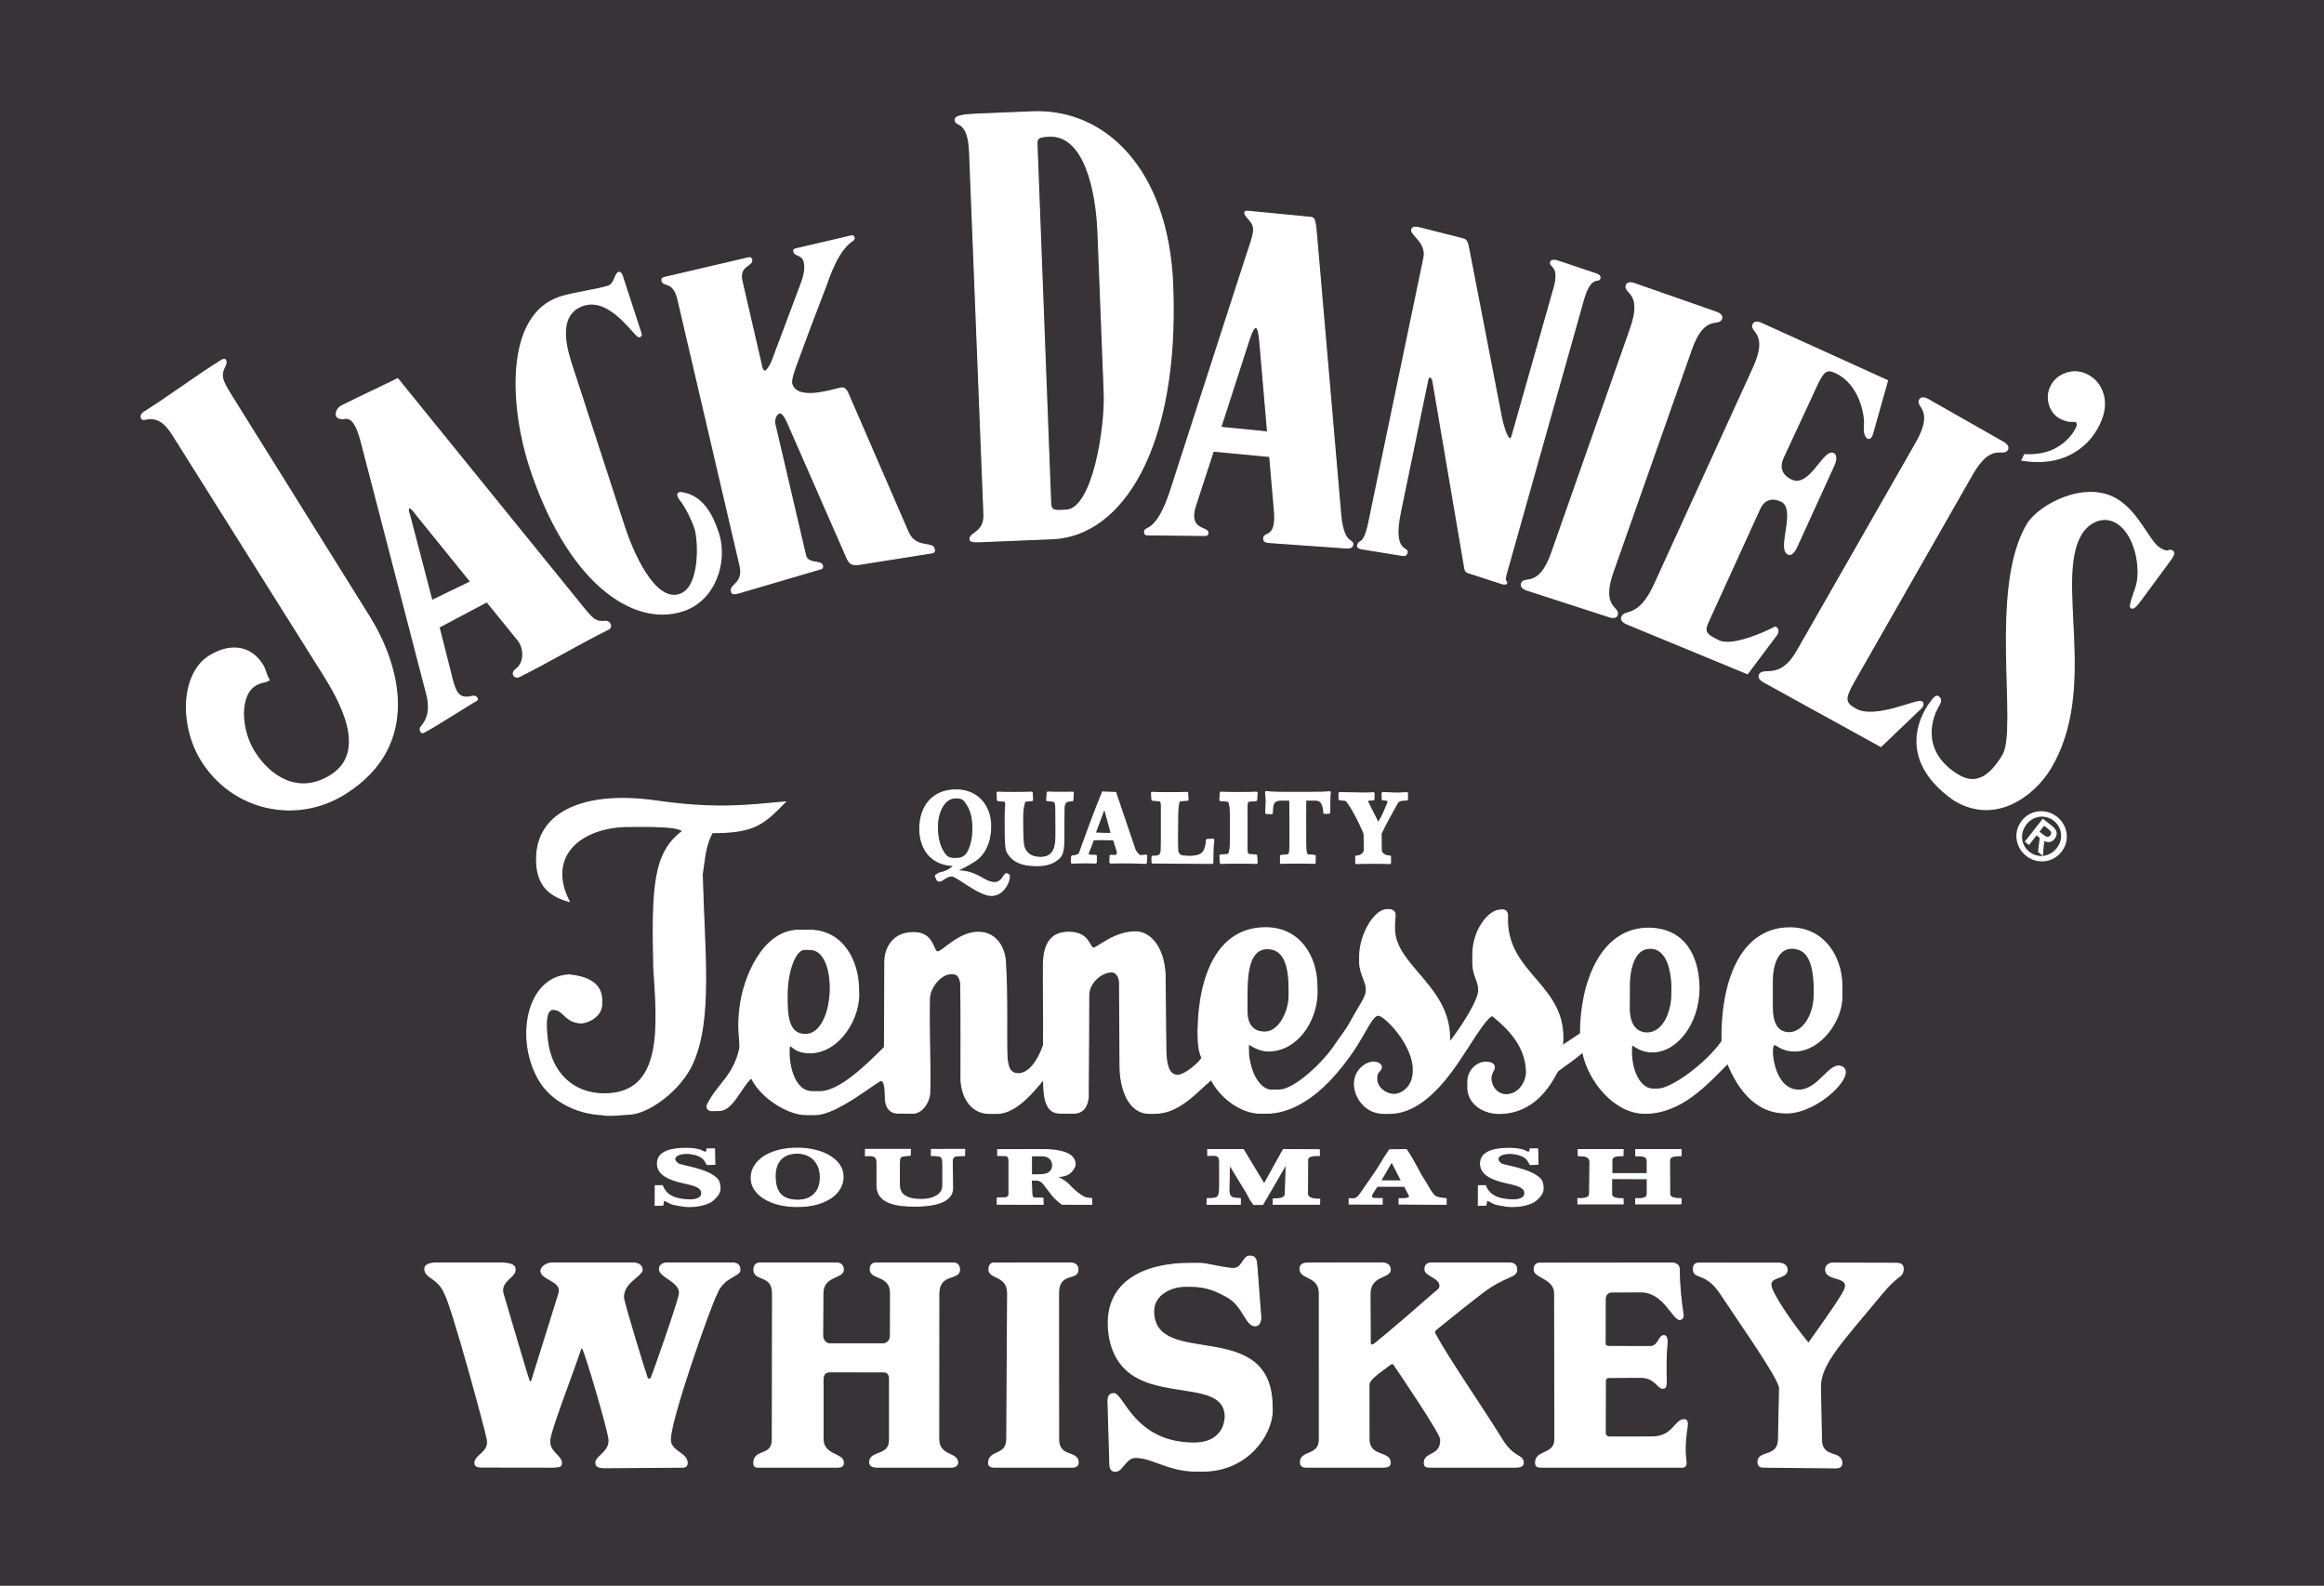 <?xml version="1.0" encoding="utf-8"?>
<!-- Generator: Adobe Illustrator 16.0.0, SVG Export Plug-In . SVG Version: 6.00 Build 0)  -->
<!DOCTYPE svg PUBLIC "-//W3C//DTD SVG 1.1//EN" "http://www.w3.org/Graphics/SVG/1.1/DTD/svg11.dtd">
<svg version="1.1" id="Layer_1" xmlns="http://www.w3.org/2000/svg" xmlns:xlink="http://www.w3.org/1999/xlink" x="0px" y="0px"
	 width="447.71px" height="305.449px" viewBox="136 208 447.71 305.449" enable-background="new 136 208 447.71 305.449"
	 xml:space="preserve">
<rect x="136" y="208" width="447.71" height="305.449" fill="#808080" stroke="none"/>
<g>
	<polygon fill="#383336" stroke="#383336" stroke-width="0.216" stroke-miterlimit="22.926" points="136.108,208.108 
		583.602,208.108 583.602,513.341 136.108,513.341 	"/>
	<path fill="#FFFFFF" stroke="#FFFFFF" stroke-width="0.216" stroke-miterlimit="22.926" d="M477.42,396.916
		c0-2.443,0.768-6.266,3.785-6.266c2.078,0.102,4.064,1.082,4.301,7.176v1.649c0.033,3.698-1.896,7.363-4.818,7.474
		c-2.163-0.053-3.233-1.585-3.268-4.846V396.916L477.42,396.916z M379.67,406.82c-2.443,0-3.451-1.631-3.451-4.075v-2.089
		c0-4.098-0.02-9.92,3.941-9.92c3.666,0,4.193,4.277,4.193,7.999v1.044C384.354,402.75,382.484,406.82,379.67,406.82L379.67,406.82z
		 M292.132,390.9c5.509,0.065,4.967,16.308-0.928,16.376c-3.384,0.015-3.646-3.507-3.564-8.098c0.072-4.071,1.543-8.253,3.293-8.294
		C291.247,390.855,291.649,390.855,292.132,390.9L292.132,390.9z M449.896,397.32c0.043-2.159,0.731-6.627,3.942-6.659
		c3.875-0.067,4.41,5.803,4.242,8.851c0.068,2.193-1.023,7.377-4.75,7.479c-2.045-0.033-3.437-1.453-3.469-4.717L449.896,397.32
		L449.896,397.32z M311.836,422.433c1.674,0.033,3.062-1.905,3.256-3.688c0.188-4.955-0.203-13.171-0.042-18.406
		c0.073-2.349,2.349-4.768,4.099-4.768c0.922,0,1.563-0.034,1.933,1.78c0.111,5.529,0.055,15.29,0.055,18.544
		c0.046,2.828,1.581,6.508,5.356,6.575h1.583c3.854,0,7.392-4.744,8.979-6.569c0,3.631,0.391,6.568,3.251,6.519h2.628
		c1.698,0,2.877-1.432,2.702-4.098c0.06-5.517,0.094-14.604,0.094-18.535c-0.02-2.585,2.571-4.604,4.427-4.563
		c1.18,0.027,1.548,1.41,1.529,2.185l0.091,15.9c0,4.232,1.547,9.146,5.643,9.146h1.044c4.771,0,8.185-4.289,10.881-6.503
		c1.566,3.224,5.513,6.452,9.449,6.486h1.045c4.734,0.054,9.172-2.975,12.525-6.566c1.771-1.898,3.194-3.788,4.307-5.427
		c2.465-3.637,3.66-6.912,4.865-6.886c1.178-0.017,6.971,5.749,6.735,10.824c-0.051,3.262-2.502,4.478-3.764,4.438
		c-1.715-0.035-3.311-1.438-3.287-2.957c-0.088-1.566,0.832-1.452,0.904-2.301c-0.045-0.659-0.863-0.965-1.566-0.966
		c-1.303,0.014-3.625,1.435-3.625,4.254c0.033,2.371,1.927,5.602,5.662,5.617h1.043c4.687,0.02,8.66-3.655,11.955-8.047
		c2.849-3.794,6.633-10.736,7.939-10.768c3.274,2.685,6.467,5.926,6.553,10.931c-0.068,1.967-1.52,4.298-3.926,4.298
		c-1.812,0-2.961-1.704-2.941-3.2c0.012-0.958,0.648-1.514,0.65-2.09c0.008-0.504-0.412-0.987-1.697-0.971
		c-1.443,0.019-3.229,1.304-3.391,3.562v1.33c0,2.819,2.578,4.92,5.998,4.971c6.866-0.034,9.896-5.56,11.27-8.141
		c1.412-1.082,3.369-2.376,4.867-3.686c1.086,5.548,6.111,11.792,11.943,11.792c7.02,0,11.881-5.493,15.967-9.601
		c1.635,3.819,4.717,9.603,11.393,9.534c5.922,0,13.248-7.203,10.775-8.794c-2.416-1.438-4.502,4.412-8.422,4.412
		c-5.084,0.067-5.625-8.535-4.818-8.758c0.617-0.104,1.371,1.243,4.145,1.208c4.873-0.132,8.929-5.875,8.929-10.371v-2.324
		c-0.068-5.264-3.295-11.018-10.006-11.018c-9.771,0-13.273,10.96-13.072,21.864c-3.203,4.488-9.834,9.229-12.363,9.196h-1.043
		c-2.414-0.066-4.396-3.716-4.01-8.423c0.254-0.396,1.223,1.246,4.043,1.246c4.59,0,8.859-5.383,8.928-12.16
		c-0.035-6.375-2.848-11.589-9.703-11.655c-9.295,0-13.121,10.684-13.121,20.312l-3.491,2.32
		c1.229-11.767-11.045-13.608-10.574-24.895c0.037-0.843-0.277-1.375-1.365-1.226c-2.199-0.002-5.305,3.813-5.305,8.509l-0.006,1.8
		c0.051,2.32,1.121,3.333,1.135,5.053c0.104,1.876-3.219,7.108-5.652,10.171c0.654-10.561-10.406-14.614-10.58-21.77
		c-0.028-1.185,0.041-2.074,0.111-2.64c0.096-0.748-0.398-1.33-1.607-1.2c-2.229,0.002-5.178,4.53-5.211,9.046l0.004,1.329
		c0.104,1.897,1.271,3.646,1.267,4.763l-0.004,0.495c-0.008,1.258-1.273,2.788-3.154,6.25c-0.66,1.214-1.725,2.535-2.889,4.247
		c-2.232,3.373-7.707,8.546-10.718,8.628h-1.655c-1.123,0-3.588-1.535-4.263-6.741l-0.032-2.104c0.491,0.021,1.692,1.312,4.043,1.3
		c5.377-0.146,9.008-5.657,9.192-11.031c0.011-0.25-0.032-1.348-0.03-1.602c-0.052-5.649-3.363-11.102-9.869-11.102
		c-9.117-0.017-12.888,9.062-13.021,19.978c0,2.441,0.172,3.885,0.752,5.072c-0.293,0.774-3.192,3.371-4.684,3.369
		c-1.781,0.017-2.209-2.181-2.277-4.64c-0.035-4.76-0.117-9.68-0.162-14.992c-0.289-4.91-2.764-7.995-5.673-7.995
		c-4.181,0-7.32,3.147-8.135,3.133c-0.722,0.021-0.801-3.082-4.684-3.049c-3.171-0.033-4.868,1.859-4.921,6.229
		c-0.052,4.789,0.085,9.186,0.021,15.523c-1.128,3.198-2.87,5.479-4.848,5.496c-1.971,0.018-1.996-1.935-2.195-2.832
		c-0.18-4.631,0.122-11.709-0.31-18.699c-0.2-3.182-2.083-5.732-5.231-5.717c-3.652-0.05-6.868,3.735-7.799,3.789
		c-0.966,0.027-0.675-3.722-4.615-3.722c-3.793-0.084-5.53,2.751-5.576,5.512l-0.066,16.571c-3.053,3.022-8.457,8.521-12.397,8.556
		c-0.695-0.005-0.885-0.006-1.581-0.01c-3.708-0.014-4.72-5.979-4.332-8.761c0.434-0.432,0.791,1.291,4.026,1.273
		c5.731-0.11,9.748-6.975,9.281-12.109c0-5.832-3.247-11.487-9.399-11.487h-2.089c-6.934,0-10.725,9.199-11.369,15.058
		c-0.516,4.099,0.136,6.324-0.018,7.739c-1.233,5.388-4.197,6.783-6.151,10.646c-0.444,0.732,0.096,1.379,0.931,1.288l1.313-0.027
		c2.46,0.002,4.111-4.419,5.998-6.172l0.184-0.024c1.889,3.821,7.016,6.966,10.46,6.999h1.785c4.23,0,11.903-6.54,12.7-6.569
		c0.747,0.049,0.774,1.669,0.832,3.237c0,2.406,1.252,2.972,2.25,3.028L311.836,422.433L311.836,422.433z M273.199,368.389
		c8.055,0,9.803-1.543,14.05-5.896c-7.605,0.675-13.375,1.496-25.663-0.306c-12.731-1.627-22.209,2.03-22.209,11.32
		c0,4.338,1.77,6.922,6.257,8.12c-4.307-8.422,1.739-14.021,10.653-14.419c1.848,0.041,10.299-0.328,11.22,0.909
		c-5.546,4.128-5.896,10.475-5.559,26.176c0.741,11.369,1.99,24.424-9.535,24.424c-5.992,0-10.198-4.015-10.949-10.224
		c-0.75-6.209,0.579-6.336,1.887-5.913c1.309,0.421,1.929,2.46,4.75,2.46c1.768-0.237,3.605-1.469,3.807-3.335v-1.045
		c0-2.444-1.538-4.38-6.275-4.853c-8.247,0.39-10.406,12.55-5.678,20.397c2.31,3.833,7.084,6.279,12.008,6.518
		c1.702,0.26,2.465,0.059,5.154-0.091c3.867-0.096,10.034-4.695,12.319-9.836c3.808-8.565,2.222-21.225,1.842-36.392
		C271.759,373.457,271.763,371.102,273.199,368.389L273.199,368.389z"/>
	<path fill="#FFFFFF" stroke="#FFFFFF" stroke-width="0.216" stroke-miterlimit="22.926" d="M407.023,362.109
		c-0.451,0.039-1.396-0.086-1.812,0.539c-1.188,2.127-2.25,3.975-3.152,5.936l0.041,3.271c0.005,0.395,0.541,1.039,1.668,1.053
		l0.105,0.096v1.251l-0.105,0.099c-0.696-0.039-1.778-0.059-3.245-0.059c-1.503,0-2.58,0.02-3.24,0.059l-0.094-0.088v-1.262
		l0.104-0.096c1.012,0.016,1.561-0.766,1.539-1.11c0.014-0.522-0.029-1.942-0.035-3.196c-0.887-2.225-3.104-6.442-3.668-6.432
		c-0.129,0.003-0.379-0.048-1.039-0.107l-0.125-0.117l-0.004-1.149l0.105-0.104c1.944,0.027,6.016,0.136,6.502,0.008l0.131,0.122
		l-0.019,1.177c-0.002,0.227-1.551-0.085-1.19,0.484c0.721,1.515,1.305,2.496,1.996,4.033c0.811-1.203,1.139-2.136,1.725-3.5
		c0.203-0.471,0.535-0.976-0.822-0.93l-0.104-0.088l-0.019-1.18l0.119-0.141c2.224,0.104,2.586,0.152,4.674,0.025l0.082,0.08
		l-0.002,1.242L407.023,362.109L407.023,362.109z M392.275,360.625c-0.086,0.477-0.089,1.497-0.097,2.007l-0.021,1.923l-0.104,0.1
		l-0.903,0.027l-0.115-0.091c-0.035-0.825-0.174-1.233-0.215-1.376c-0.388-1.156-1.129-1.099-1.869-1.099h-1.408
		c-0.014,0.229-0.023,1.124-0.021,2.694l0.01,5.196c0.004,1.536,0.063,1.854,0.153,2.319c0.035,0.188,0.154,0.308,0.357,0.357
		c0.105,0.025,0.514,0.059,1.229,0.099l0.106,0.096l-0.018,1.33l-0.107,0.099c-0.69-0.039-1.772-0.059-3.238-0.059
		c-1.5,0-2.58,0.02-3.235,0.059l-0.099-0.089l0.019-1.34l0.106-0.096c0.716-0.04,1.123-0.072,1.228-0.099
		c0.205-0.051,0.324-0.17,0.358-0.357c0.091-0.467,0.123-0.782,0.119-2.319l-0.01-5.196c-0.002-1.598-0.01-2.492-0.031-2.694h-1.504
		c-1.85,0-1.797,0.929-1.86,2.515l-0.104,0.1l-1.037-0.033l-0.115-0.1l0.08-2.269c-0.008-0.463-0.037-1.25-0.114-1.745l0.092-0.1
		c0.418,0.066,1.375,0.159,3.975,0.159h4.26c2.398,0,3.414-0.052,4.031-0.117L392.275,360.625L392.275,360.625z M378.176,374.221
		l-0.104,0.1c-0.74-0.039-1.89-0.059-3.439-0.059c-1.543,0-2.688,0.02-3.43,0.059l-0.104-0.1l-0.088-1.421l0.113-0.096
		c0.756-0.04,1.188-0.073,1.301-0.101c0.217-0.049,0.342-0.168,0.381-0.355c0.095-0.466,0.232-0.688,0.232-2.225v-5.116
		c0-1.536-0.139-1.765-0.232-2.228c-0.039-0.188-0.164-0.307-0.381-0.359c-0.11-0.022-0.545-0.057-1.301-0.096l-0.113-0.097
		l0.088-1.428l0.115-0.091c0.711,0.039,1.855,0.061,3.43,0.061c1.566,0,2.707-0.021,3.418-0.061l0.113,0.091l-0.09,1.428
		l-0.113,0.097c-0.756,0.039-1.188,0.072-1.301,0.096c-0.217,0.054-0.342,0.172-0.379,0.359c-0.096,0.463-0.057,0.69-0.057,2.228
		v5.116c0,1.535-0.039,1.759,0.057,2.225c0.037,0.188,0.162,0.309,0.379,0.355c0.111,0.026,0.545,0.061,1.301,0.101l0.113,0.096
		L378.176,374.221L378.176,374.221z M369.832,369.777c-0.16,0.941-0.195,3.262-0.195,4.443l-0.11,0.098l-7.953-0.059
		c-1.326,0-2.979-0.049-3.523-0.009l-0.112-0.099v-1.088l0.057-0.114c0.66-0.005,1.558,0.104,1.708-0.968l0.034-2.162v-4.891
		c0-1.533,0.038-1.861-0.061-2.322c-0.038-0.188-0.161-0.307-0.37-0.358c-0.111-0.022-0.538-0.056-1.28-0.097l-0.108-0.096
		l-0.082-1.324l0.108-0.088c0.75,0.039,1.852,0.06,3.304,0.06c1.502,0,2.645-0.021,3.424-0.06l0.109,0.088l0.082,1.334l-0.109,0.086
		c-0.746,0.041-1.172,0.072-1.279,0.097c-0.213,0.053-0.336,0.171-0.373,0.358c-0.094,0.461-0.211,0.791-0.225,2.322l-0.043,4.51
		c-0.008,0.845,0.018,1.66,0.055,2.451c0.037,0.573,0.533,0.961,0.994,1.006c1.109,0.107,3.467,0.291,4.08-1.062
		c0.309-0.653,0.445-1.344,0.465-2.017l0.107-0.104l1.18-0.033L369.832,369.777L369.832,369.777z M350.091,368.544l-1.327-4.853
		l-1.781,4.783C347.955,368.51,349.091,368.58,350.091,368.544L350.091,368.544z M356.822,374.216l-0.089,0.095
		c-1.483-0.037-2.202-0.1-2.511-0.1c-1.227,0-3.253-0.016-4.31,0.021l-0.088-0.094l0.021-1.264l0.1-0.104l1.075,0.023
		c0,0,0.349-0.42,0.236-0.688l-0.708-2.328c-0.923-0.014-1.183-0.053-2.146-0.053c-0.521,0-0.749,0.024-1.777,0.037l-0.543,1.502
		c-0.299,0.771-0.835,1.521,0.003,1.485c0.174,0.024,0.513-0.002,1.022,0.021l0.099,0.095l-0.021,1.272l-0.099,0.094
		c-1.234-0.037-2.574-0.021-2.926-0.021c-0.273,0-0.58,0.006-1.66,0.044l-0.099-0.085l0.055-1.182l0.109-0.094
		c0.687-0.035,1.209-0.25,1.366-0.469c1.504-4.195,2.955-8.189,4.481-11.857l2.511,0.103l3.744,11.037
		c0.205,0.438,0.733,1.024,0.9,1.08c0.219,0.075,0.839-0.05,1.253-0.05l0.089,0.103L356.822,374.216L356.822,374.216z
		 M342.662,362.166l-0.101,0.091c-1.231,0-1.591,0.347-1.586,1.638c-0.02,0.533-0.029,1.303-0.029,2.308v2.835
		c0,1.82-0.041,3.393-0.806,4.17c-1.012,1.029-2.45,1.545-4.324,1.545c-1.709,0-3.042-0.268-4-0.801
		c-0.809-0.451-1.677-1.367-1.927-2.202c-0.156-0.534-0.232-1.925-0.232-4.175V365.2c0-1.46,0.161-2.104,0.077-2.546
		c-0.034-0.178-0.145-0.29-0.334-0.342c-0.098-0.021-0.479-0.053-1.143-0.09l-0.1-0.092l-0.068-1.436l0.101-0.092
		c0.625,0.039,1.63,0.058,3.012,0.058c1.409,0,2.956-0.019,3.546-0.058l0.1,0.092l0.068,1.436l-0.1,0.092
		c-0.665,0.037-1.046,0.068-1.146,0.09c-0.187,0.051-0.297,0.164-0.331,0.342c-0.087,0.439-0.331,1.086-0.331,2.546v1.893
		c0,2.319,0.11,3.738,0.331,4.261c0.444,1.028,1.332,1.806,3.075,1.815c2.792,0.017,3.014-2.315,3.014-4.241v-1.914
		c0-1.604-0.007-2.703-0.02-3.291c-0.015-0.552-0.055-0.91-0.117-1.076c-0.054-0.121-0.167-0.217-0.344-0.285
		c-0.15-0.057-0.551-0.1-1.202-0.139l-0.101-0.091l0.103-1.47l0.1-0.09c0.568,0.037,1.148,0.057,1.75,0.057
		c0.451,0,1.792,0.016,3.068-0.023l0.1,0.093L342.662,362.166L342.662,362.166z M323.438,367.604c0-1.877-0.342-3.369-1.03-4.474
		c-0.689-1.104-0.947-1.45-2.274-1.45c-2.5,0-3.558,3.289-3.558,5.438c0,2.003,0.335,3.58,1.009,4.74
		c0.695,1.197,1.092,1.524,2.479,1.524c1.684,0,2.338-0.704,2.915-2.524C323.287,369.893,323.438,368.809,323.438,367.604
		L323.438,367.604z M326.842,367.107c0,1.551-0.272,2.914-0.818,4.094c-0.564,1.213-1.374,2.137-2.436,2.771
		c-1.292,0.774-1.964,1.225-3.517,1.816c2.153-0.155,3.821,0.589,5.321,1.477c4.066,2.408,3.76-1.756,4.79-0.834
		c0.791-0.033-0.249,3.996-3.149,4.063c-2.583-0.042-6.69-3.788-7.697-3.771c-1.003,0.018-1.767,0.965-2.297,1
		c-0.646-0.021-0.542-0.416-0.779-0.811c-0.225-0.283,0.205-0.426,0.681-0.723c1.382-0.244,2.402-0.931,2.804-1.455
		c-4.696-0.168-6.542-3.562-6.542-7.082c0-4.221,2.382-7.485,6.992-7.485C324.448,360.17,326.842,363.35,326.842,367.107
		L326.842,367.107z"/>
	<path fill="#FFFFFF" stroke="#FFFFFF" stroke-width="0.216" stroke-miterlimit="22.926" d="M268.768,440.423
		c-0.918,0-2.078-0.229-2.873-0.388s-1.297-0.585-1.846-0.802c-0.289-0.057-0.255,0.395-0.355,0.908l-1.462,0.034l0.013-3.758h1.35
		c0.778,1.995,2.604,2.646,5.187,2.729c1.017,0.031,2.429-0.196,2.412-1.354c-0.006-0.408-0.216-0.753-0.651-1.032
		c-0.433-0.277-1.105-0.517-2.016-0.719c-2.222-0.502-5.803-1.186-5.871-3.814c-0.066-2.53,2.96-3.014,5.499-3.014
		c0.834,0,1.615,0.082,2.342,0.242c0.726,0.161,0.752,0.304,1.167,0.468c0.568,0.137,0.522-0.324,0.545-0.598h1.433l0.068,2.947
		l-1.486,0.052c-0.586-1.062-0.781-1.373-1.985-1.827c-0.451-0.17-1.439-0.341-2.046-0.322c-0.757,0.022-2.135,0.229-2.203,1.072
		c-0.034,0.42,0.521,0.977,1.007,1.099c2.663,0.672,5.406,1.148,7.04,2.639c0.531,0.483,0.663,1.224,0.663,1.942
		c0,0.454-0.152,0.895-0.456,1.317c-0.304,0.423-0.882,1.013-1.399,1.297C271.707,440.166,270.027,440.423,268.768,440.423
		L268.768,440.423z M295.783,430.657c0.805,0.479,1.445,1.06,1.917,1.737c0.471,0.682,0.707,1.457,0.707,2.327
		c0,0.772-0.2,1.511-0.597,2.212c-0.4,0.698-0.974,1.304-1.729,1.808c-0.789,0.524-1.716,0.935-2.785,1.227
		c-1.064,0.292-2.337,0.438-3.81,0.438c-1.187,0-2.31-0.128-3.37-0.381c-1.057-0.258-1.991-0.625-2.796-1.111
		c-0.797-0.474-1.43-1.052-1.897-1.733c-0.467-0.678-0.703-1.436-0.703-2.271c0-0.87,0.228-1.659,0.683-2.368
		c0.459-0.706,1.084-1.312,1.881-1.817c0.793-0.493,1.728-0.875,2.816-1.145c1.084-0.266,2.239-0.399,3.468-0.399
		c1.218,0,2.365,0.129,3.433,0.391C294.075,429.828,295.001,430.191,295.783,430.657L295.783,430.657z M294.042,434.791
		c0-2.819-1.761-4.596-4.354-4.654c-2.339-0.054-4.396,1.165-4.363,4.476c0.029,2.872,1.096,4.549,4.295,4.599
		C291.806,439.244,294.042,438.066,294.042,434.791L294.042,434.791z M321.812,430.598l-1.192,0.031
		c-1.269,0.034-1.194,0.679-1.177,1.833l0.062,4.38c0.047,3.246-5.012,3.484-7.177,3.495c-3.256,0.019-7.368-0.436-7.368-3.886
		v-4.466c0-1.601-1.088-1.368-2.235-1.369l0.017-1.198h8.636l-0.034,1.13c-0.25,0.011-0.5,0.029-0.757,0.058
		c-0.253,0.025-0.515,0.07-0.775,0.125c-0.323,0.066-0.559,0.301-0.559,1.246v4.119c0,1.055,0.309,1.771,1.031,2.25
		c0.72,0.479,1.763,0.72,3.133,0.72c1.347,0,2.401-0.267,3.169-0.796c0.765-0.528,1.047-1.052,1.047-2.08v-3.604
		c0-1.243-0.004-1.74-0.772-1.915c-0.225-0.051-0.926-0.096-1.437-0.096l0.019-1.141l6.401-0.018L321.812,430.598L321.812,430.598z
		 M336.945,439.98l-8.812-0.019v-1.172c0.458-0.019,1.014-0.048,1.207-0.034c0.702,0.05,1.047-0.284,1.047-0.726v-5.552
		c0-0.241,0.011-0.888-0.009-1.052c-0.02-0.165-0.085-0.465-0.177-0.569c-0.088-0.103-0.214-0.236-0.41-0.25
		c-0.457-0.029-1.127,0.003-1.58-0.021l-0.008-1.111l8.334-0.024c1.019-0.003,1.884,0.041,2.594,0.126
		c0.71,0.086,1.332,0.216,1.866,0.389c0.45,0.146,0.829,0.326,1.138,0.545c0.31,0.219,0.547,0.471,0.715,0.763
		c0.173,0.289,0.257,0.629,0.257,1.013c0,0.502-0.374,0.984-0.672,1.344c-0.297,0.358-0.688,0.605-1.217,0.779
		c-0.506,0.167-1.248,0.251-2.008,0.235l0.562,0.146c0.635,0.268,1.101,0.601,1.516,0.875c0.418,0.275,0.952,0.908,1.338,1.282
		c0.866,0.839,2.062,1.699,2.553,1.792c0.706,0.133,0.632,0.085,1.125,0.137v1.104l-5.725-0.018c-0.503-0.41-1.31-1.021-1.933-1.833
		l-1.011-1.315c-0.301-0.393-0.694-0.942-0.908-1.106c-0.215-0.164-0.44-0.277-0.666-0.339c-0.229-0.062-0.175-0.059-0.646-0.059
		h-0.75l0.107,2.513c0.024,0.594,0.052,0.933,0.709,0.977c0.193,0.013,0.98-0.015,1.443,0.021L336.945,439.98L336.945,439.98z
		 M334.7,430.643v3.686h0.973c0.688,0,1.395-0.055,1.843-0.165c0.687-0.169,1.279-0.818,1.279-1.646c0-0.698-0.273-1.223-0.825-1.57
		c-0.551-0.351-1.03-0.318-2.116-0.318C335.113,430.627,334.934,430.632,334.7,430.643L334.7,430.643z M459.85,439.896h-8.735
		v-0.984c0.553-0.021,2.225,0.188,2.225-0.899v-2.952l-6.873-0.033v3.009c0,0.809,1.187,0.891,2.203,0.894l0.019,0.969H440
		l-0.016-1.002c0.604-0.009,2.229,0.087,2.243-0.896l0.078-6.024c0.021-1.409-1.196-1.303-2.237-1.367l-0.033-1.152h8.649
		l-0.021,1.137c-0.896,0.044-2.148-0.04-2.148,0.95v2.543h6.822v-2.502c0-0.869-1.022-1.013-2.209-0.958v-1.17h8.721v1.152
		c-0.598,0.045-2.221-0.128-2.219,0.95l0.019,6.41c0.002,0.995,1.633,0.909,2.2,0.928V439.896L459.85,439.896z M406.008,435.48
		l-1.899-3.712l-2.146,3.712H406.008L406.008,435.48z M414.586,439.986l-9.053-0.064l0.018-1.013
		c0.367-0.016,2.349,0.146,1.943-0.64l-0.906-1.754h-5.307c-0.14,0.199-0.293,0.435-0.461,0.702
		c-0.166,0.268-0.312,0.509-0.437,0.715c-0.752,1.232,0.791,0.883,1.881,0.95v1.063l-6.342-0.021l-0.004-1.001
		c0.484-0.014,1.062,0.1,1.457-0.189c0.23-0.167,0.428-0.371,0.582-0.604c0.945-1.367,1.895-2.736,2.85-4.106
		c0.953-1.37,1.732-2.866,2.884-4.521l3.233-0.051c1.604,2.345,2.349,4.23,3.256,5.593c0.906,1.36,1.326,2.399,2.06,3.196
		c0.535,0.582,1.776,0.598,2.35,0.659L414.586,439.986L414.586,439.986z M390.201,439.96l-8.92,0.009l0.016-1.014
		c0.508-0.026,2.277,0.107,2.312-0.943l0.186-5.82l-4.539,7.819h-1.734c-0.065-0.164-0.532-0.689-0.788-1.176
		c-0.257-0.484-0.449-0.885-0.619-1.164l-3.269-5.362l-0.102,4.872c-0.041,1.931,1.244,1.575,2.19,1.706v1.09h-6.385l0.002-1.068
		c1.556-0.111,2.408,0.232,2.408-1.986v-5.215c0-1.569-1.408-1.086-2.291-1.129v-1.122l6.85-0.002l4.025,6.671
		c0.877-1.598,2.605-4.779,3.688-6.671l6.913,0.034l0.019,1.104c-0.494,0.022-2.254-0.144-2.258,0.84l-0.035,6.483
		c-0.004,0.979,1.373,1.122,2.365,1.105L390.201,439.96L390.201,439.96z M427.338,440.423c-0.918,0-2.076-0.229-2.871-0.388
		s-1.297-0.585-1.848-0.802c-0.287-0.057-0.254,0.395-0.354,0.908l-1.463,0.034l0.015-3.758h1.35
		c0.777,1.995,2.604,2.646,5.186,2.729c1.019,0.031,2.431-0.196,2.412-1.354c-0.006-0.408-0.215-0.753-0.649-1.032
		c-0.435-0.277-1.105-0.517-2.017-0.719c-2.223-0.502-5.803-1.186-5.871-3.814c-0.065-2.53,2.962-3.014,5.498-3.014
		c0.836,0,1.615,0.082,2.343,0.242c0.727,0.161,0.752,0.304,1.168,0.468c0.567,0.137,0.521-0.324,0.545-0.598h1.432l0.07,2.947
		l-1.486,0.052c-0.588-1.062-0.781-1.373-1.985-1.827c-0.451-0.17-1.439-0.341-2.046-0.322c-0.758,0.022-2.137,0.229-2.202,1.072
		c-0.035,0.42,0.521,0.977,1.006,1.099c2.664,0.672,5.405,1.148,7.041,2.639c0.53,0.483,0.662,1.224,0.662,1.942
		c0,0.454-0.152,0.895-0.455,1.317c-0.304,0.423-0.884,1.013-1.398,1.297C430.277,440.166,428.6,440.423,427.338,440.423
		L427.338,440.423z"/>
	<path fill="#FFFFFF" stroke="#FFFFFF" stroke-width="0.216" stroke-miterlimit="22.926" d="M528.74,368.23l1.035-1.318
		l0.877,0.688c0.448,0.352,0.852,0.824,0.438,1.353c-0.512,0.653-1.031,0.312-1.578-0.118L528.74,368.23L528.74,368.23z
		 M528.312,368.777l0.741,0.58l-0.323,2.729l0.725,0.564l0.258-2.825c0.687,0.413,1.426,0.456,2.021-0.308
		c0.657-0.838,0.45-1.601-0.558-2.39l-1.621-1.271l-3.336,4.26l0.646,0.505L528.312,368.777L528.312,368.777z M526.42,372.798
		c2.016,1.577,4.957,1.361,6.635-0.778c1.66-2.119,1.166-5.028-0.848-6.605c-2.031-1.591-4.975-1.375-6.635,0.744
		C523.895,368.297,524.389,371.207,526.42,372.798L526.42,372.798z M526.314,366.738c1.368-1.747,3.721-2.033,5.411-0.709
		c1.671,1.311,1.955,3.66,0.584,5.408c-1.393,1.778-3.735,2.055-5.405,0.744C525.213,370.857,524.92,368.518,526.314,366.738
		L526.314,366.738z"/>
	<path fill="#FFFFFF" stroke="#FFFFFF" stroke-width="0.216" stroke-miterlimit="22.926" d="M256.321,309.596
		c1.411,4.307,5.629,14.552,10.617,12.922c4.174-1.363,3.625-10.673,2.972-12.656c-0.531-1.634-1.817-4.307-2.886-5.588
		c-0.921-1.218-0.276-1.535,0.468-1.333c3.897,0.63,5.763,4.289,6.909,7.78c1.771,5.426-0.615,12.917-6.806,14.938
		c-9.958,3.256-22.433-6.05-29.515-27.714c-3.57-10.922-5.107-29.15,5.839-32.729c2.355-0.772,7.163-1.407,9.29-2.105
		c1.202-0.391,1.238-2.398,1.991-2.641c0.307-0.1,0.542,0.295,0.664,0.629l3.624,11.118c0.162,0.485-0.077,0.579-0.324,0.656
		c-0.742,0.245-5.428-7.803-10.744-6.066c-5.578,1.826-3.071,9.094-2.084,12.113L256.321,309.596L256.321,309.596z"/>
	<path fill="#FFFFFF" stroke="#FFFFFF" stroke-width="0.216" stroke-miterlimit="22.926" d="M508.199,342.918
		c0.432-0.616,0.858-0.929,1.166-0.745c0.727,0.438,0.459,1.146,0.174,1.632c-1.963,3.278-3.139,9.369,3.693,13.501
		c3.028,1.833,5.789,0.885,8.62-3.845c3.021-5.048-2.704-32.093,4.688-44.445c2.246-3.746,11.154-8.523,17.277-4.815
		c4.231,2.555,6.168,8.144,8.278,9.42c1.888,1.144,1.539-0.026,2.479,0.549c0.391,0.232,0.084,0.978-0.449,1.688l-5.785,7.843
		c-0.682,0.888-1.285,1.695-1.791,1.382c-0.502-0.299,0.699-2.981,1.08-4.443c0.875-3.38-0.299-9.784-3.842-11.926
		c-2.6-1.574-5.467-0.122-6.84,2.172c-5.306,8.848,3.338,29.635-5.92,45.097c-3.027,5.046-10.465,11.042-18.558,6.146
		C499.404,352.989,508.199,342.918,508.199,342.918L508.199,342.918z"/>
	<path fill="#FFFFFF" stroke="#FFFFFF" stroke-width="0.216" stroke-miterlimit="22.926" d="M479.494,296.209
		c-0.793,1.731-0.346,3.375,1.621,4.272c3.615,1.648,6.176-6.005,8.102-5.124c0.611,0.28,0.504,1.353,0.107,2.223l-7.183,15.746
		c-0.493,1.077-1.096,1.671-1.649,1.419c-2.211-1.009,1.817-8.763-1.39-10.223c-1.78-0.816-3.278-0.289-4.073,1.434l-9.953,21.823
		c-0.822,1.81-0.621,2.434,2.145,3.698c2.541,1.158,8.844-1.651,10.783-2.69c0.572,0.262,0.66,0.914,0.279,1.463l-5.638,7.527
		l-23.315-9.626c-0.726-0.332-1.115-0.822-0.887-1.324c0.682-1.493,3.245,0.432,6.317-6.299l19.066-41.76
		c3.069-6.735-0.777-6.791-0.095-8.286c0.228-0.501,0.853-0.527,1.582-0.197l24.308,11.035l-2.808,9.967
		c-0.559,2.27-1.897,0.889-1.622-1.194c0.215-2.214-0.96-8.205-5.533-10.297c-2.133-0.969-2.465-0.239-4.713,4.69L479.494,296.209
		L479.494,296.209z"/>
	<path fill="#FFFFFF" stroke="#FFFFFF" stroke-width="0.216" stroke-miterlimit="22.926" d="M435.447,263.274
		c1.104-4.166-0.959-3.834-0.73-4.728c0.146-0.557,0.765-0.503,2.015-0.054l6.114,2.054c1.045,0.347,1.513,0.517,1.359,1.115
		c-0.211,0.828-1.818-0.916-3.248,4.373l-14.822,52.638c-0.416,1.578,0.229,1.204,0.117,1.637c-0.07,0.262-0.482,0.225-0.861,0.129
		l-6.452-2.094c-0.435-0.112-0.687-0.353-0.753-0.863l-6.149-36.102c-0.183-0.905-0.822-1.063-1.002-0.129l-5.254,25.395
		c-1.646,7.934,1.573,6.667,1.291,7.787c-0.129,0.512-0.392,0.652-1.052,0.535l-7.51-1.217c-0.522-0.07-1.074-0.254-0.967-0.682
		c0.316-1.265,1.082,0.214,2.057-3.948l10.713-51.441c0.634-3-2.602-4.434-2.348-5.448c0.137-0.531,0.709-0.542,1.627-0.309
		l8.203,2.082c0.859,0.221,0.906,0.608,1.35,2.951l6.119,31.571c0.64,2.962,1.597,4.957,2.011,3.522L435.447,263.274
		L435.447,263.274z"/>
	<path fill="#FFFFFF" stroke="#FFFFFF" stroke-width="0.216" stroke-miterlimit="22.926" d="M371.174,290.32l9.029,0.896
		l-1.508-17.491c-0.263-3.183-0.937-3.799-2.104-0.189L371.174,290.32L371.174,290.32z M357.205,311.026
		c-0.543,0.019-0.748-0.151-0.699-0.671c0.093-0.965,2.368,0.351,5.049-7.987l14.365-44.455c0.844-2.608,1.445-4.054,1.582-5.47
		c0.178-1.833-1.76-2.619-1.678-3.466c0.033-0.33,0.379-0.295,0.678-0.266l12.057,1.171c0.744,0.07,0.841,0.679,1.132,4.19
		l4.604,53.256c0.615,5.778,2.41,4.398,2.301,5.582c-0.062,0.627-0.684,0.693-1.41,0.631l-14.469-1.025
		c-0.869-0.037-1.317-0.207-1.258-0.852c0.123-1.288,2.525,0.173,2.059-5.272l-0.909-10.466l-10.875-1.03l-3.435,10.51
		c-1.576,4.915,2.529,4.032,2.41,5.28c-0.045,0.412-0.309,0.46-0.695,0.46L357.205,311.026L357.205,311.026z"/>
	<path fill="#FFFFFF" stroke="#FFFFFF" stroke-width="0.216" stroke-miterlimit="22.926" d="M347.521,252.741
		c-0.32-8.158-2.623-18.778-9.363-18.512c-1.832,0.072-2.449,0.302-2.4,1.429l2.647,69.31c0.066,1.633,1.109,1.39,2.982,1.313
		c5.201-0.208,7.603-16.012,7.345-22.586L347.521,252.741L347.521,252.741z M334.983,229.543
		c13.707-0.542,26.042,10.852,26.931,33.392c1.252,31.665-9.982,48.32-23.146,48.835l-14.237,0.59
		c-1.196,0.048-1.652-0.154-1.664-0.453c-0.054-1.398,2.832-1.209,2.69-4.845l-2.765-69.725c-0.25-6.404-2.736-4.858-2.787-6.254
		c-0.03-0.748,1.581-0.995,4.32-1.102L334.983,229.543L334.983,229.543z"/>
	<path fill="#FFFFFF" stroke="#FFFFFF" stroke-width="0.216" stroke-miterlimit="22.926" d="M446.719,318.219
		c-2.453,6.98,1.385,6.693,0.836,8.241c-0.176,0.52-0.797,0.605-1.551,0.34l-15.885-5.144c-0.758-0.269-1.188-0.715-1.006-1.242
		c0.541-1.545,3.354,1.084,5.811-5.899l15.223-43.312c2.447-6.982-1.389-6.692-0.842-8.237c0.179-0.527,0.799-0.608,1.554-0.341
		l15.791,5.526c0.758,0.266,1.188,0.717,1.008,1.24c-0.549,1.549-3.355-1.083-5.812,5.899L446.719,318.219L446.719,318.219z"/>
	<path fill="#FFFFFF" stroke="#FFFFFF" stroke-width="0.216" stroke-miterlimit="22.926" d="M493.164,339.282
		c-1.994,3.488-1.699,4.159,0.336,5.316c3.729,2.127,11.799-1.943,12.686-1.431c0.496,0.277,0.228,0.948-0.155,1.284l-7.688,7.343
		l-22.606-12.454c-0.699-0.397-1.043-0.926-0.769-1.404c0.814-1.423,3.974,1.209,7.229-4.498l22.975-40.187
		c3.668-6.426-0.158-6.834,0.65-8.255c0.278-0.482,0.903-0.45,1.602-0.051l14.537,8.273c0.693,0.402,1.037,0.922,0.764,1.405
		c-0.817,1.423-3.106-1.669-6.78,4.759L493.164,339.282L493.164,339.282z"/>
	<path fill="#FFFFFF" stroke="#FFFFFF" stroke-width="0.216" stroke-miterlimit="22.926" d="M278.284,322.224
		c-0.925,0.213-1.246,0.258-1.379-0.299c-0.318-1.361,2.466-1.523,1.666-4.944l-11.967-51.295c-0.852-3.67-2.809-2.47-3.071-3.587
		c-0.092-0.388,0.06-0.553,0.671-0.694l16.052-3.75c0.27-0.064,0.49,0.065,0.553,0.347c0.292,1.246-2.603,1.051-1.873,4.161
		l3.837,16.611c0.085,0.367,0.314,0.796,0.678,0.715c0.292-0.072,0.915-1.011,1.223-1.735l5.867-15.627
		c0.314-1.038,0.708-2.308,0.385-3.69c-0.348-1.48-1.792-1.117-1.989-1.942c-0.106-0.463,0.104-0.488,0.623-0.605l10.438-2.441
		c0.292-0.066,0.458-0.03,0.545,0.347c0.218,0.937-2.323,0.146-5.323,8.956l-3.436,9.003c-1.966,5.502-3.532,8.99-3.274,10.094
		c0.818,3.509,7.611,1.335,9.38,0.922c0.609-0.142,0.98,0.026,1.426,0.922l11.702,26.987c1.508,3.053,4.627,1.659,4.948,3.026
		c0.129,0.553,0,0.734-0.546,0.808l-13.899,2.202c-1.46,0.209-1.836-0.185-2.315-1.15l-11.562-26.358
		c-0.368-0.808-0.955-1.784-1.443-1.669c-0.703,0.164-1.116,1.349-0.958,2.027l5.937,25.408c0.424,1.822,3.007,0.938,3.249,1.957
		c0.065,0.294,0.069,0.552-0.317,0.64L278.284,322.224L278.284,322.224z"/>
	<path fill="#FFFFFF" stroke="#FFFFFF" stroke-width="0.216" stroke-miterlimit="22.926" d="M214.799,305.831
		c-0.379,0.188,0.063,1.191,0.277,2.058l4.125,15.791l7.481-3.617l-10.327-12.753C216.097,306.986,215.18,305.641,214.799,305.831
		L214.799,305.831z M223.092,338.766c0.708,2.681,1.331,4.056,3.952,3.367c0.612-0.148,1.264,0.548,0.727,0.814
		c-1.021,0.512-8.137,5.127-10.228,6.167c-0.453,0.229-0.796-0.681-0.453-1.062c1.452-1.662,1.7-3.343,1.272-5.747l-12.826-49.434
		c-0.911-3.418-1.913-4.423-3.045-4.285c-2.371,0.439-2.006-1.736-0.601-2.44c3.727-1.857,8.295-3.975,10.729-5.191l35.795,44.157
		c1.873,2.312,2.459,2.747,4.195,2.58c0.842-0.092,1.486,1.066,0.565,1.523c-6.163,3.075-11.154,6.132-17.089,9.092
		c-0.981,0.49-1.714-0.645-0.73-1.338c1.896-1.33,1.662-4.417,0.24-5.909l-5.793-7.146l-9.228,4.904L223.092,338.766
		L223.092,338.766z"/>
	<path fill="#FFFFFF" stroke="#FFFFFF" stroke-width="0.216" stroke-miterlimit="22.926" d="M169.271,291.745
		c-1.482-2.371-3.053-3.506-5.298-2.979c-0.973,0.246-0.98-0.891-0.325-1.301c5.033-3.145,9.663-6.704,15.017-10.045
		c0.929-0.58,1.002,0.304,0.773,0.857c-1.062,2.131-0.818,2.802,1.321,6.228l26.368,42.259c5.656,9.05,10.375,24.739-4.701,34.158
		c-9.453,5.902-21.649,3.119-27.585-6.389c-4.207-6.732-3.993-16.731,1.501-20.159c3.639-2.275,7.757-2.275,10.252,1.718
		c0.535,0.855,0.649,1.92,1.261,2.897c-0.962,0.598-1.419,0.243-2.709,1.051c-3.104,1.944-2.85,8.473-0.155,12.787
		c2.906,4.652,8.425,8.485,14.722,4.553c7.484-4.675,1.497-14.807-1.508-19.615L169.271,291.745L169.271,291.745z"/>
	<path fill="#FFFFFF" stroke="#FFFFFF" stroke-width="0.216" stroke-miterlimit="22.926" d="M525.51,296.656l0.517-1.062
		c2.565,0.102,4.684-0.352,6.356-1.358c1.673-1.006,2.885-2.286,3.639-3.841c0.146-0.295,0.191-0.555,0.146-0.782
		c-0.059-0.209-0.15-0.343-0.279-0.406c-0.106-0.051-0.303-0.068-0.59-0.046c-0.686,0.048-1.426-0.12-2.221-0.505
		c-1.092-0.529-1.834-1.411-2.228-2.644c-0.395-1.233-0.312-2.42,0.24-3.558c0.586-1.212,1.557-2.056,2.916-2.528
		c1.363-0.475,2.693-0.398,3.994,0.232c1.57,0.763,2.621,2.024,3.15,3.779c0.526,1.758,0.274,3.698-0.754,5.818
		c-1.265,2.614-3.179,4.553-5.734,5.821C532.109,296.845,529.057,297.205,525.51,296.656L525.51,296.656z"/>
	<path fill="#FFFFFF" stroke="#FFFFFF" stroke-width="0.216" stroke-miterlimit="22.926" d="M364.402,455.782h1.055
		c3.34,0,5.357,1.187,6.871,1.984c3.188,1.686,3.66,5.656,5.486,5.626c0.786-0.013,1.088-0.877,1.061-1.661l-0.746-9.801
		c-0.086-1.024-0.137-1.947-1.275-1.954c-1.524-0.093-1.383,2.604-3.555,2.373c-2.176-0.201-4.826-0.948-6.033-0.973h-2.11
		c-7.923,0-15.82,3.013-15.645,11.747c0.102,4.97,2.192,8.165,4.988,9.901c6.624,4.11,17.448,1.254,17.548,7.854
		c0,0.283-0.131,1.941-1.004,3.02c-0.938,1.138-2.24,2.091-5.092,2.091c-11.46-0.041-13.541-9.491-15.38-9.527
		c-1.059-0.02-1.091,0.959-1.118,1.384l0.356,11.943c0.005,0.485-0.077,1.628,1.076,1.625c1.409-0.004,1.979-2.745,3.93-2.661
		c3.222,0,6.172,2.58,11.526,2.632h1.312c8.748,0.033,13.344-7.104,13.43-11.521l-0.02-0.649
		c0.135-17.742-22.59-7.276-22.827-18.517C358.169,457.321,361.688,455.748,364.402,455.782L364.402,455.782z M432.748,451.339
		c-0.613-0.041-1.244,0.254-1.188,1.296c0.08,1.495,3.962,1.613,3.945,4.536l0.041,28.108c0,3.005-3.707,2.091-3.719,4.447
		c-0.004,0.769,0.373,0.877,1.012,0.891h27.127c0.588,0.047,0.854-0.253,0.853-0.842c-0.273-2.037-0.222-3.994,0.051-5.896
		c0.164-1.225,0.457-2.389-0.402-2.394c-1.848-0.011-2.059,3.314-6.223,3.333l-8.24,0.016c-0.438-0.109-0.746-0.254-0.766-0.767
		l0.03-10.057c-0.002-0.414,0.199-0.663,0.697-0.668l5.965-0.033c3.011-0.022,3.363,2.123,4.414,2.112
		c0.668-0.006,0.586-0.587,0.642-1.195c-0.062-2.567-0.086-5.13,0.17-7.651c0.043-0.858-0.23-1.324-0.652-1.29
		c-0.977,0.078-0.951,2.099-2.635,2.116l-7.848-0.019c-0.503-0.039-0.785-0.113-0.804-0.546l0.019-8.709
		c0.088-0.715,0.434-1.171,1.157-1.249l5.705-0.03c4.521-0.017,6.25,5.579,7.582,5.312c0.466-0.095,0.613-0.502,0.558-0.871
		c-0.447-2.95-0.744-5.901-0.738-8.853c-0.072-0.763-0.598-1.139-1.578-1.128L432.748,451.339L432.748,451.339z M463.424,451.326
		c-0.58-0.029-1.254,0.081-1.18,1.296c0.109,1.779,2.453,0.377,5.207,4.549c4.143,6.277,11.195,16.2,11.383,18.201l-0.205,9.874
		c-0.068,3.698-4.055,2.095-3.955,4.463c0.031,0.764,0.547,0.913,1.16,0.908l13.852,0.143c0.671-0.024,1.107-0.162,1.138-0.974
		c-0.084-2.377-3.863-0.751-3.933-4.397l-0.2-10.183c-0.084-4.533,4.483-9.066,11.844-18.004c3.11-3.778,3.944-3.099,4.09-4.544
		c0.104-1.042-0.445-1.255-1.18-1.296l-12.011-0.031c-0.812-0.128-1.729,0.29-1.725,1.251c0.037,2.459,5.568,0.812,3.275,4.588
		c-1.918,3.156-4.195,6.229-6.324,9.258c-0.137,0.31-0.314,0.32-0.529,0.036c-2.41-2.917-6.779-9.072-6.977-10.858
		c-0.258-1.845,3.162-1.228,3.125-3.01c-0.021-1.127-1.24-1.283-1.726-1.252L463.424,451.326L463.424,451.326z M327.431,451.311
		c-0.356,0.013-0.914,0.226-0.906,1.258c0.011,1.769,3.596,1.044,3.599,4.567l-0.17,28.179c-0.051,3.218-3.432,1.989-3.5,4.465
		c-0.022,0.793,0.719,0.855,1.288,0.839h14.508c0.6,0.028,1.445-0.021,1.456-0.839c0.032-2.403-3.737-0.853-3.771-4.482
		l-0.017-28.125c-0.021-4.331,3.761-2.462,3.742-4.562c-0.008-0.868-0.518-1.261-1.273-1.304L327.431,451.311L327.431,451.311z
		 M388.207,451.302c-0.463,0.027-1.711-0.071-1.754,1.05c-0.082,2.186,3.746,1.21,3.713,4.856l0.002,28.121
		c0,3.253-3.729,2.056-3.637,4.426c0.033,0.822,0.688,0.882,1.455,0.862h14.168c0.803,0.006,1.684,0.015,1.664-0.863
		c-0.05-2.252-4.037-0.97-4.088-4.484l-0.013-10.613c0.051-1.106,3.076-2.998,3.961-3.724c0.435-0.354,0.691-0.357,0.908-0.005
		c1.303,1.907,8.941,13.165,8.976,14.347c0.092,3.38-3.193,2.378-3.169,4.54c0.011,0.693,0.326,0.808,1.229,0.804h16.227
		c0.668-0.015,1.607-0.017,1.597-0.845c-0.023-1.592-1.822-0.788-4.056-4.409c-3.834-6.22-10.477-15.81-12.836-20.227
		c-0.239-0.339-0.321-0.7,0.074-1.022c3.896-3.162,7.148-5.738,8.742-6.954c4.729-3.613,6.736-2.965,6.807-4.542
		c0.047-1.057-0.717-1.279-1.246-1.314c-5.631,0-9.594,0-15.225,0c-0.613,0.001-1.238,0.29-1.184,1.282
		c0.065,1.161,2.85,1.504,2.891,3.062c0.018,0.757-0.682,1.004-1.174,1.487c-1.953,1.728-7.769,6.787-11.318,9.666
		c-0.422,0.341-0.949,0.501-0.953-0.169l-0.045-9.465c0.049-3.622,3.898-2.941,3.896-4.575c0-0.912-0.701-1.262-1.427-1.304
		L388.207,451.302L388.207,451.302z M220.255,451.304c-1.819-0.016-2.428,0.509-2.412,1.145c0.043,1.769,2.627,1.652,3.863,4.774
		c1.302,2.107,7.865,26.195,8.168,28.021c0.511,2.506-2.311,3.039-2.379,4.523c-0.014,0.64,0.371,0.848,1.557,0.829l13.564,0.019
		c0.983-0.072,1.543-0.016,1.543-0.796c0-1.415-2.56-2.135-2.238-4.519c0.186-1.96,3.977-11.676,5.965-17.514
		c0.095-0.266,0.131-0.229,0.379,0.015c0.419,0.414,4.916,15.6,5.065,17.514c0.188,2.41-2.569,3.212-2.537,4.469
		c0.017,0.682,0.47,0.937,1.694,0.948l15.224-0.114c0.585-0.165,0.682-0.457,0.668-0.845c-0.067-1.949-3.325-2.151-3.248-4.53
		c0.104-4.209,7.805-25.996,8.911-27.945c1.256-3.405,4.506-3.417,4.488-4.642c-0.014-0.935-0.357-1.162-1.086-1.353h-12.969
		c-0.27,0.002-1.535,0.1-1.412,1.318c0.143,1.414,4.131,2.354,3.832,4.608c-0.122,1.3-5.129,15.642-5.454,16.222
		c-0.169,0.304-0.595,0.315-0.771-0.01c-0.365-0.977-4.58-14.668-4.576-15.565c0.014-3.003,3.684-4.095,3.601-5.34
		c-0.049-0.738-0.689-1.196-1.665-1.233h-15.27c-1.738-0.112-2.554,1.005-2.555,1.46c-0.004,1.762,4.173,1.903,3.499,4.322
		c-0.588,1.873-4.913,15.771-5.255,16.861c-0.141,0.367-0.374,0.397-0.544-0.025c-0.355-0.885-4.393-14.673-5.026-16.798
		c-0.522-2.321,2.204-3.029,2.339-4.395c0.106-1.083-0.824-1.349-2.684-1.427L220.255,451.304L220.255,451.304z M282.289,451.304
		c-0.278,0.004-1.079,0.218-1.051,1.312c0.055,2.185,3.623,0.814,3.588,4.557l-0.034,28.12c0.034,3.415-3.571,1.793-3.567,4.527
		c0.001,0.847,0.479,0.809,1.114,0.799h15.037c0.579-0.06,1.065-0.013,1.087-0.852c0.048-1.822-3.778-1.269-3.915-4.471v-11.595
		c0.032-0.949,0.435-1.415,1.246-1.443l10.573,0.01c0.633,0.025,1.023,0.602,1.004,1.298v11.782c0.034,3.347-3.845,2.03-3.825,4.37
		c0.006,0.673,0.686,0.91,1.373,0.899h14.457c0.39,0.018,1.105-0.215,1.11-0.854c0.015-1.979-3.596-1.183-3.646-4.451l0.018-28.144
		c0.017-4.002,3.969-2.566,3.992-4.545c0.014-1.035-0.667-1.285-1.012-1.321h-15.002c-0.509,0.01-1.231,0.144-1.18,1.329
		c0.078,1.824,3.938,0.908,3.904,4.503l-0.017,8.22c0.022,0.712-0.517,1.464-1.362,1.519h-10.388
		c-0.824-0.062-1.344-0.822-1.311-1.637l0.034-8.032c0-3.594,3.905-2.899,3.94-4.582c0.021-1.007-0.642-1.309-1.317-1.318H282.289
		L282.289,451.304z"/>
</g>
</svg>
